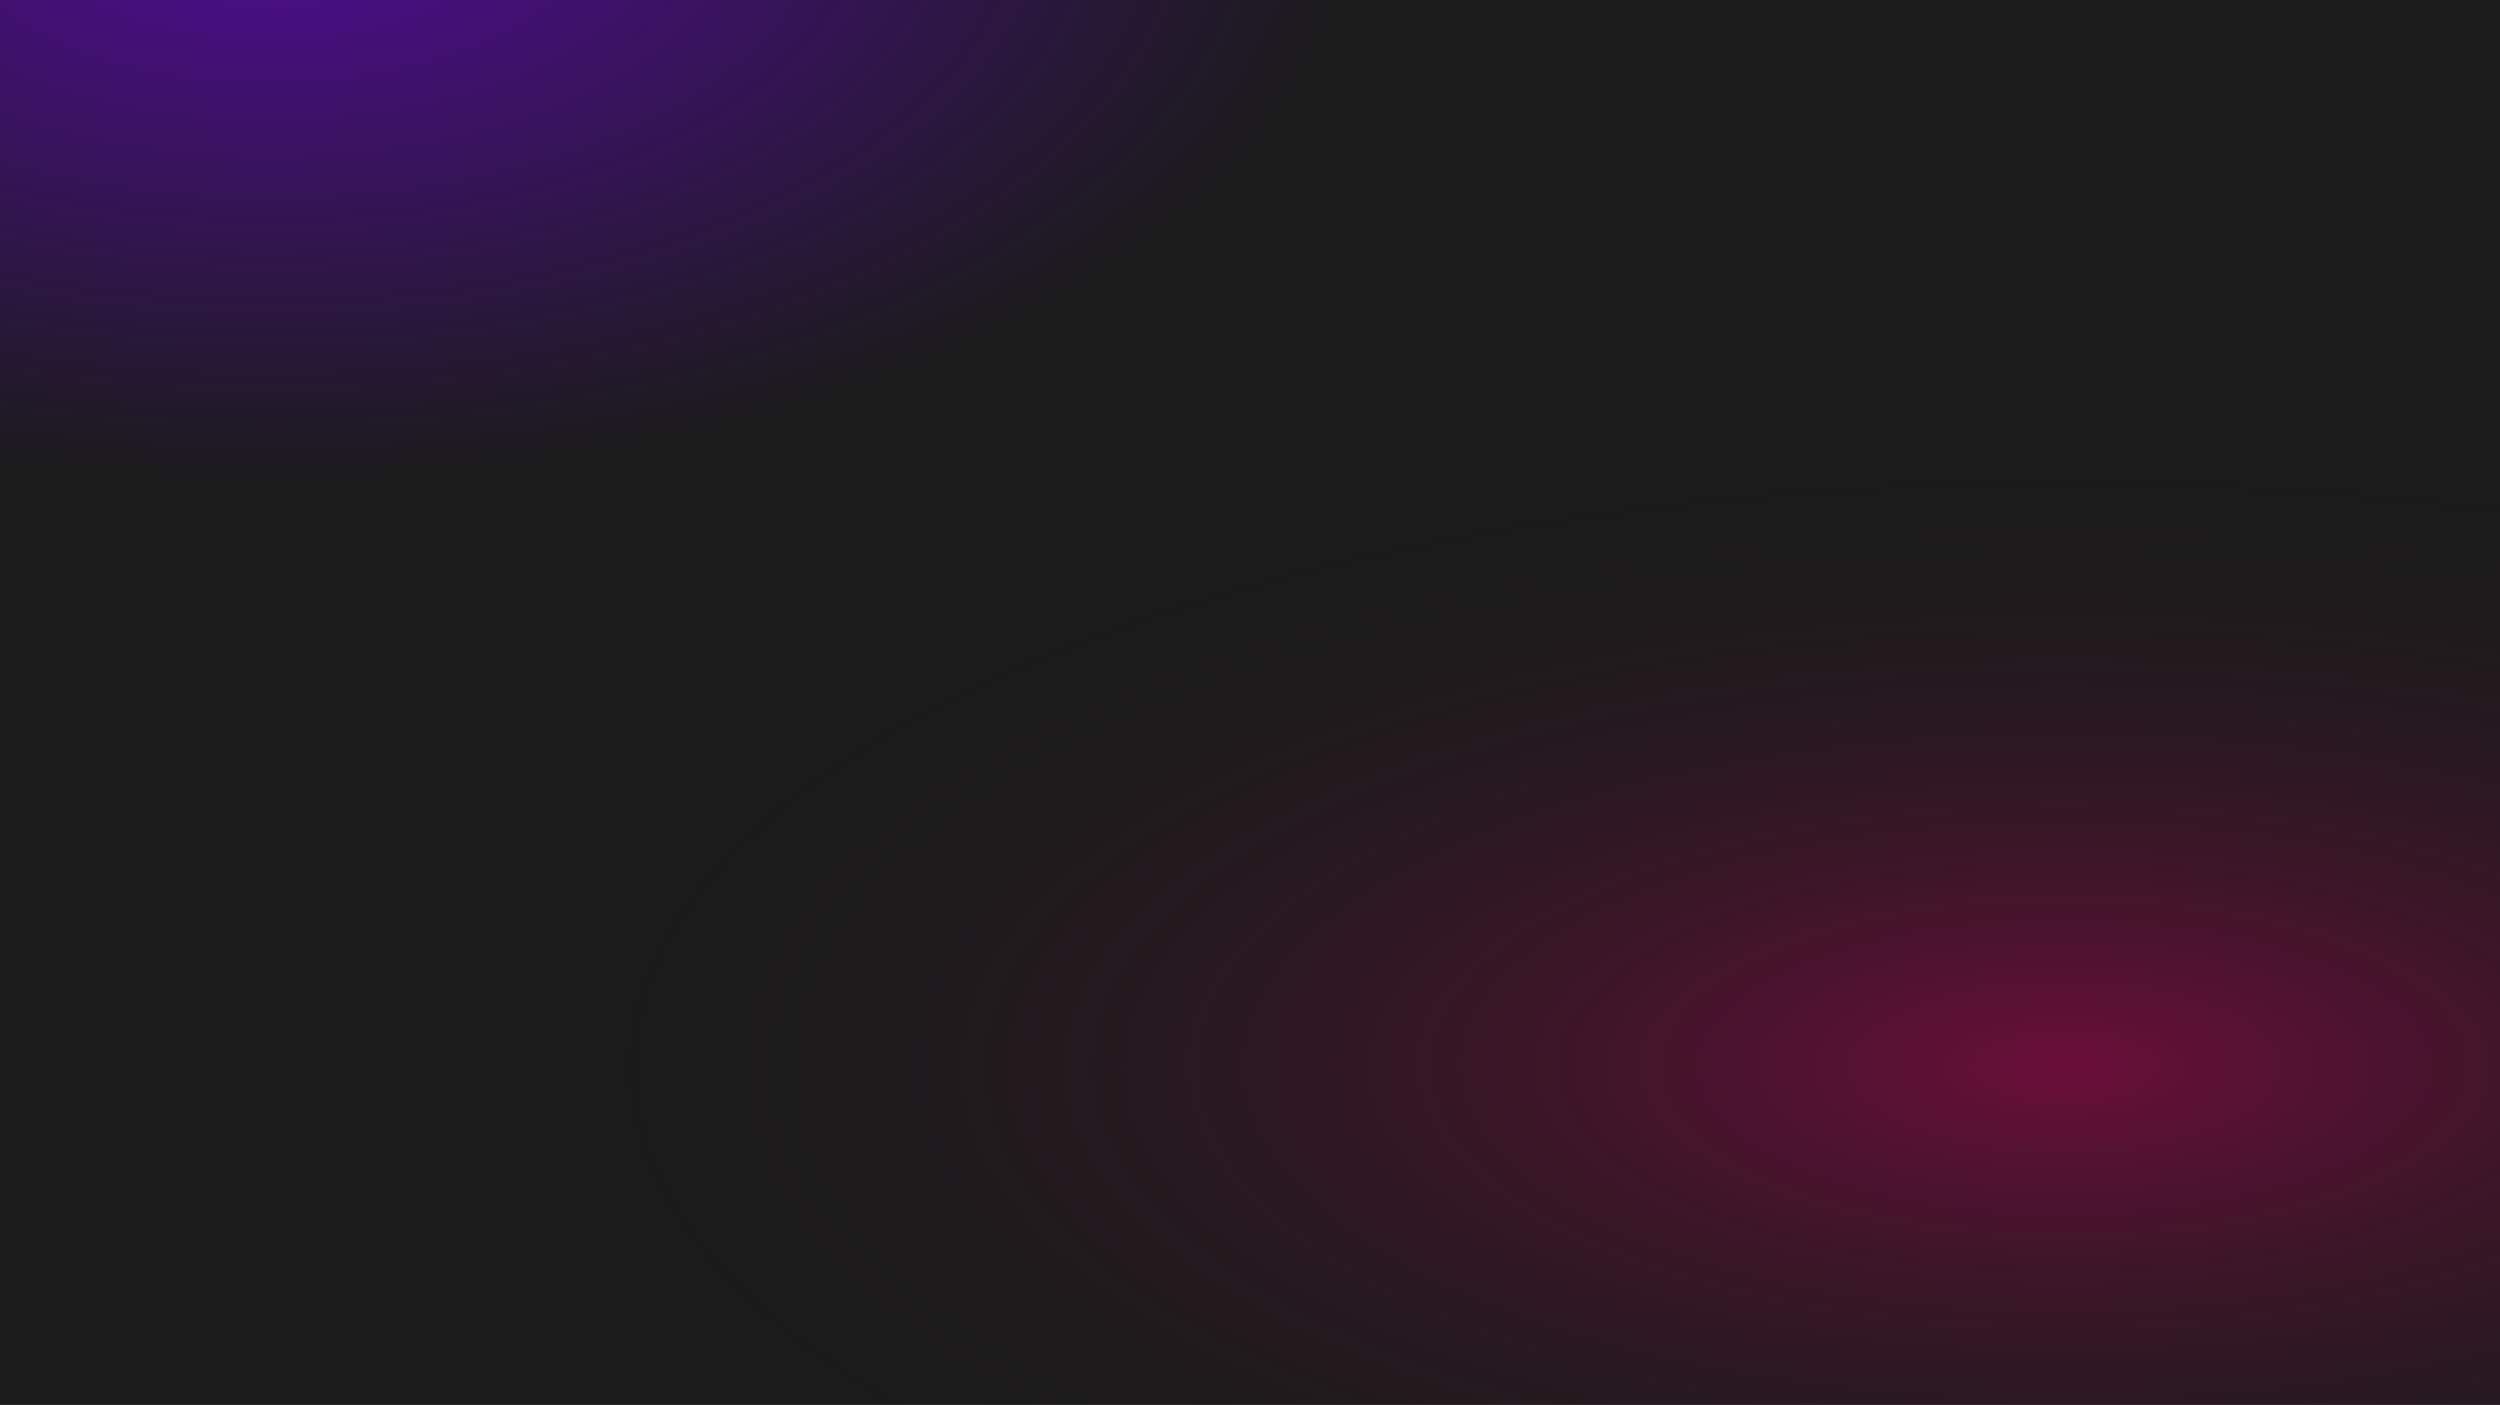 <svg id="Grupo_219" data-name="Grupo 219" xmlns="http://www.w3.org/2000/svg" xmlns:xlink="http://www.w3.org/1999/xlink" width="1920" height="1079" viewBox="0 0 1920 1079">
  <defs>
    <clipPath id="clip-path">
      <rect id="Rectángulo_90" data-name="Rectángulo 90" width="1695" height="728" transform="translate(225 351)" fill="#fff"/>
    </clipPath>
    <radialGradient id="radial-gradient" cx="0.5" cy="0.5" r="0.5" gradientUnits="objectBoundingBox">
      <stop offset="0" stop-color="#c0005a"/>
      <stop offset="1" stop-color="#1b1b1b" stop-opacity="0"/>
    </radialGradient>
    <clipPath id="clip-path-2">
      <rect id="Rectángulo_68" data-name="Rectángulo 68" width="1197" height="444" transform="translate(0 -9)" fill="#fff" stroke="#707070" stroke-width="1"/>
    </clipPath>
    <radialGradient id="radial-gradient-2" cx="0.5" cy="0.5" r="0.5" gradientUnits="objectBoundingBox">
      <stop offset="0" stop-color="#7f00ff"/>
      <stop offset="1" stop-color="#7f00ff" stop-opacity="0"/>
    </radialGradient>
  </defs>
  <rect id="Rectángulo_119" data-name="Rectángulo 119" width="1920" height="1079" fill="#1b1b1b"/>
  <g id="Enmascarar_grupo_5" data-name="Enmascarar grupo 5" clip-path="url(#clip-path)">
    <rect id="Rectángulo_89" data-name="Rectángulo 89" width="2337" height="938" transform="translate(426 351)" opacity="0.48" fill="url(#radial-gradient)"/>
  </g>
  <g id="Enmascarar_grupo_4" data-name="Enmascarar grupo 4" transform="translate(0 9)" clip-path="url(#clip-path-2)">
    <rect id="Rectángulo_67" data-name="Rectángulo 67" width="1678" height="890" transform="translate(-631 -526)" opacity="0.53" fill="url(#radial-gradient-2)"/>
  </g>
</svg>
